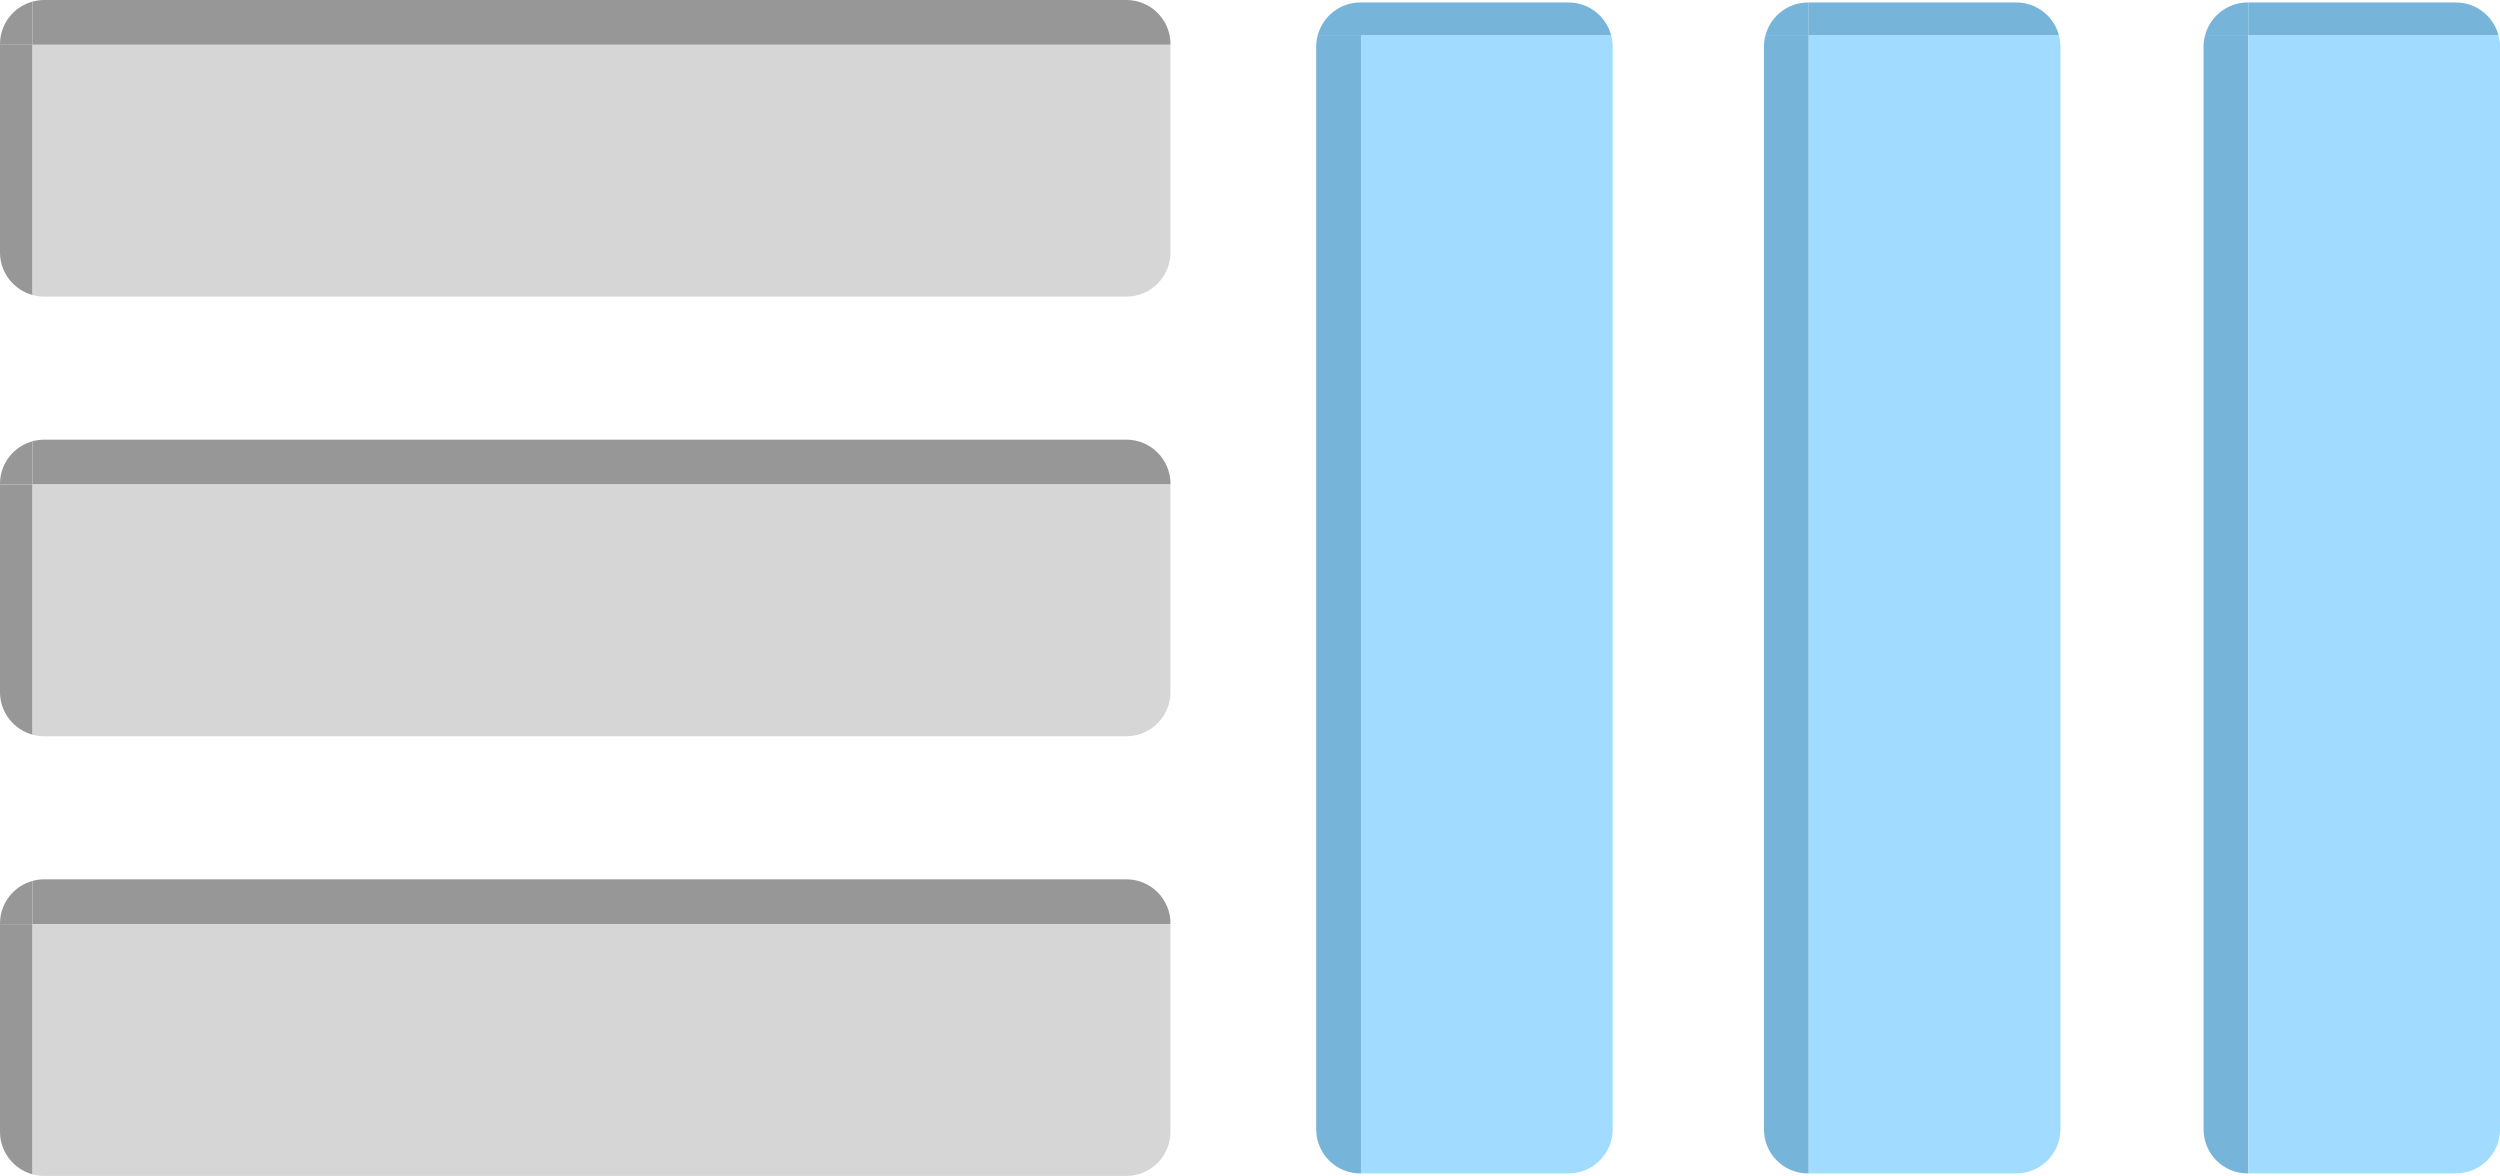 <svg width="270" height="127" viewBox="0 0 270 127" fill="none" xmlns="http://www.w3.org/2000/svg">
  <g clip-path="url(#clip0_3_593)">
    <path d="M3.517 0.172C1.49 0.717 0 2.564 0 4.763V4.838H3.517V0.172Z" fill="#979797"/>
    <path d="M121.647 0H4.761C4.33 0 3.912 0.062 3.517 0.172V4.838H126.412V4.763C126.412 2.133 124.28 0 121.651 0H121.647Z" fill="#979797"/>
    <path d="M0 4.838V27.267C0 29.465 1.49 31.312 3.517 31.862V4.838H0Z" fill="#979797"/>
    <path d="M3.517 31.862C3.912 31.968 4.33 32.034 4.761 32.034H121.647C124.276 32.034 126.408 29.901 126.408 27.271V4.838H3.517V31.862Z" fill="#D6D6D6"/>
    <path d="M142.322 3.787C142.871 1.759 144.718 0.268 146.916 0.268H146.99V3.787H142.326H142.322Z" fill="#77B4DA"/>
    <path d="M142.15 121.965V5.031C142.15 4.6 142.212 4.182 142.322 3.787H146.986V126.732H146.911C144.282 126.732 142.15 124.599 142.15 121.969V121.965Z" fill="#77B4DA"/>
    <path d="M146.986 0.268H169.406C171.604 0.268 173.45 1.759 173.999 3.787H146.986V0.268Z" fill="#77B4DA"/>
    <path d="M173.999 3.787C174.105 4.182 174.171 4.6 174.171 5.031V121.964C174.171 124.594 172.039 126.727 169.41 126.727H146.99V3.787H174.004H173.999Z" fill="#A1DBFF"/>
    <path d="M3.517 47.655C1.49 48.204 0 50.051 0 52.25V52.325H3.517V47.659V47.655Z" fill="#979797"/>
    <path d="M121.647 47.483H4.761C4.33 47.483 3.912 47.545 3.517 47.655V52.321H126.412V52.246C126.412 49.616 124.28 47.483 121.651 47.483H121.647Z" fill="#979797"/>
    <path d="M0 52.321V74.75C0 76.948 1.49 78.796 3.517 79.345V52.321H0Z" fill="#979797"/>
    <path d="M3.517 79.345C3.912 79.451 4.33 79.517 4.761 79.517H121.647C124.276 79.517 126.408 77.384 126.408 74.754V52.325H3.517V79.35V79.345Z" fill="#D6D6D6"/>
    <path d="M190.678 3.787C191.227 1.759 193.074 0.268 195.272 0.268H195.346V3.787H190.682H190.678Z" fill="#77B4DA"/>
    <path d="M190.506 121.965V5.031C190.506 4.6 190.568 4.182 190.678 3.787H195.342V126.732H195.267C192.638 126.732 190.506 124.599 190.506 121.969V121.965Z" fill="#77B4DA"/>
    <path d="M195.342 0.268H217.762C219.96 0.268 221.806 1.759 222.356 3.787H195.342V0.268Z" fill="#77B4DA"/>
    <path d="M222.356 3.787C222.461 4.182 222.527 4.6 222.527 5.031V121.964C222.527 124.594 220.395 126.727 217.766 126.727H195.347V3.787H222.36H222.356Z" fill="#A1DBFF"/>
    <path d="M238.155 3.787C238.705 1.759 240.551 0.268 242.749 0.268H242.824V3.787H238.16H238.155Z" fill="#77B4DA"/>
    <path d="M237.984 121.965V5.031C237.984 4.6 238.045 4.182 238.155 3.787H242.82V126.732H242.745C240.116 126.732 237.984 124.599 237.984 121.969V121.965Z" fill="#77B4DA"/>
    <path d="M242.819 0.268H265.239C267.437 0.268 269.283 1.759 269.833 3.787H242.819V0.268Z" fill="#77B4DA"/>
    <path d="M269.833 3.787C269.938 4.182 270.004 4.6 270.004 5.031V121.964C270.004 124.594 267.872 126.727 265.244 126.727H242.824V3.787H269.837H269.833Z" fill="#A1DBFF"/>
    <path d="M3.517 95.138C1.49 95.688 0 97.535 0 99.734V99.808H3.517V95.142V95.138Z" fill="#979797"/>
    <path d="M121.647 94.966H4.761C4.33 94.966 3.912 95.028 3.517 95.138V99.804H126.412V99.729C126.412 97.099 124.28 94.966 121.651 94.966H121.647Z" fill="#979797"/>
    <path d="M0 99.804V122.233C0 124.432 1.49 126.279 3.517 126.829V99.804H0Z" fill="#979797"/>
    <path d="M3.517 126.829C3.912 126.934 4.33 127 4.761 127H121.647C124.276 127 126.408 124.867 126.408 122.237V99.808H3.517V126.833V126.829Z" fill="#D6D6D6"/>
  </g>
  <defs>
    <clipPath id="clip0_3_593">
      <rect width="270" height="127" fill="white"/>
    </clipPath>
  </defs>
</svg>